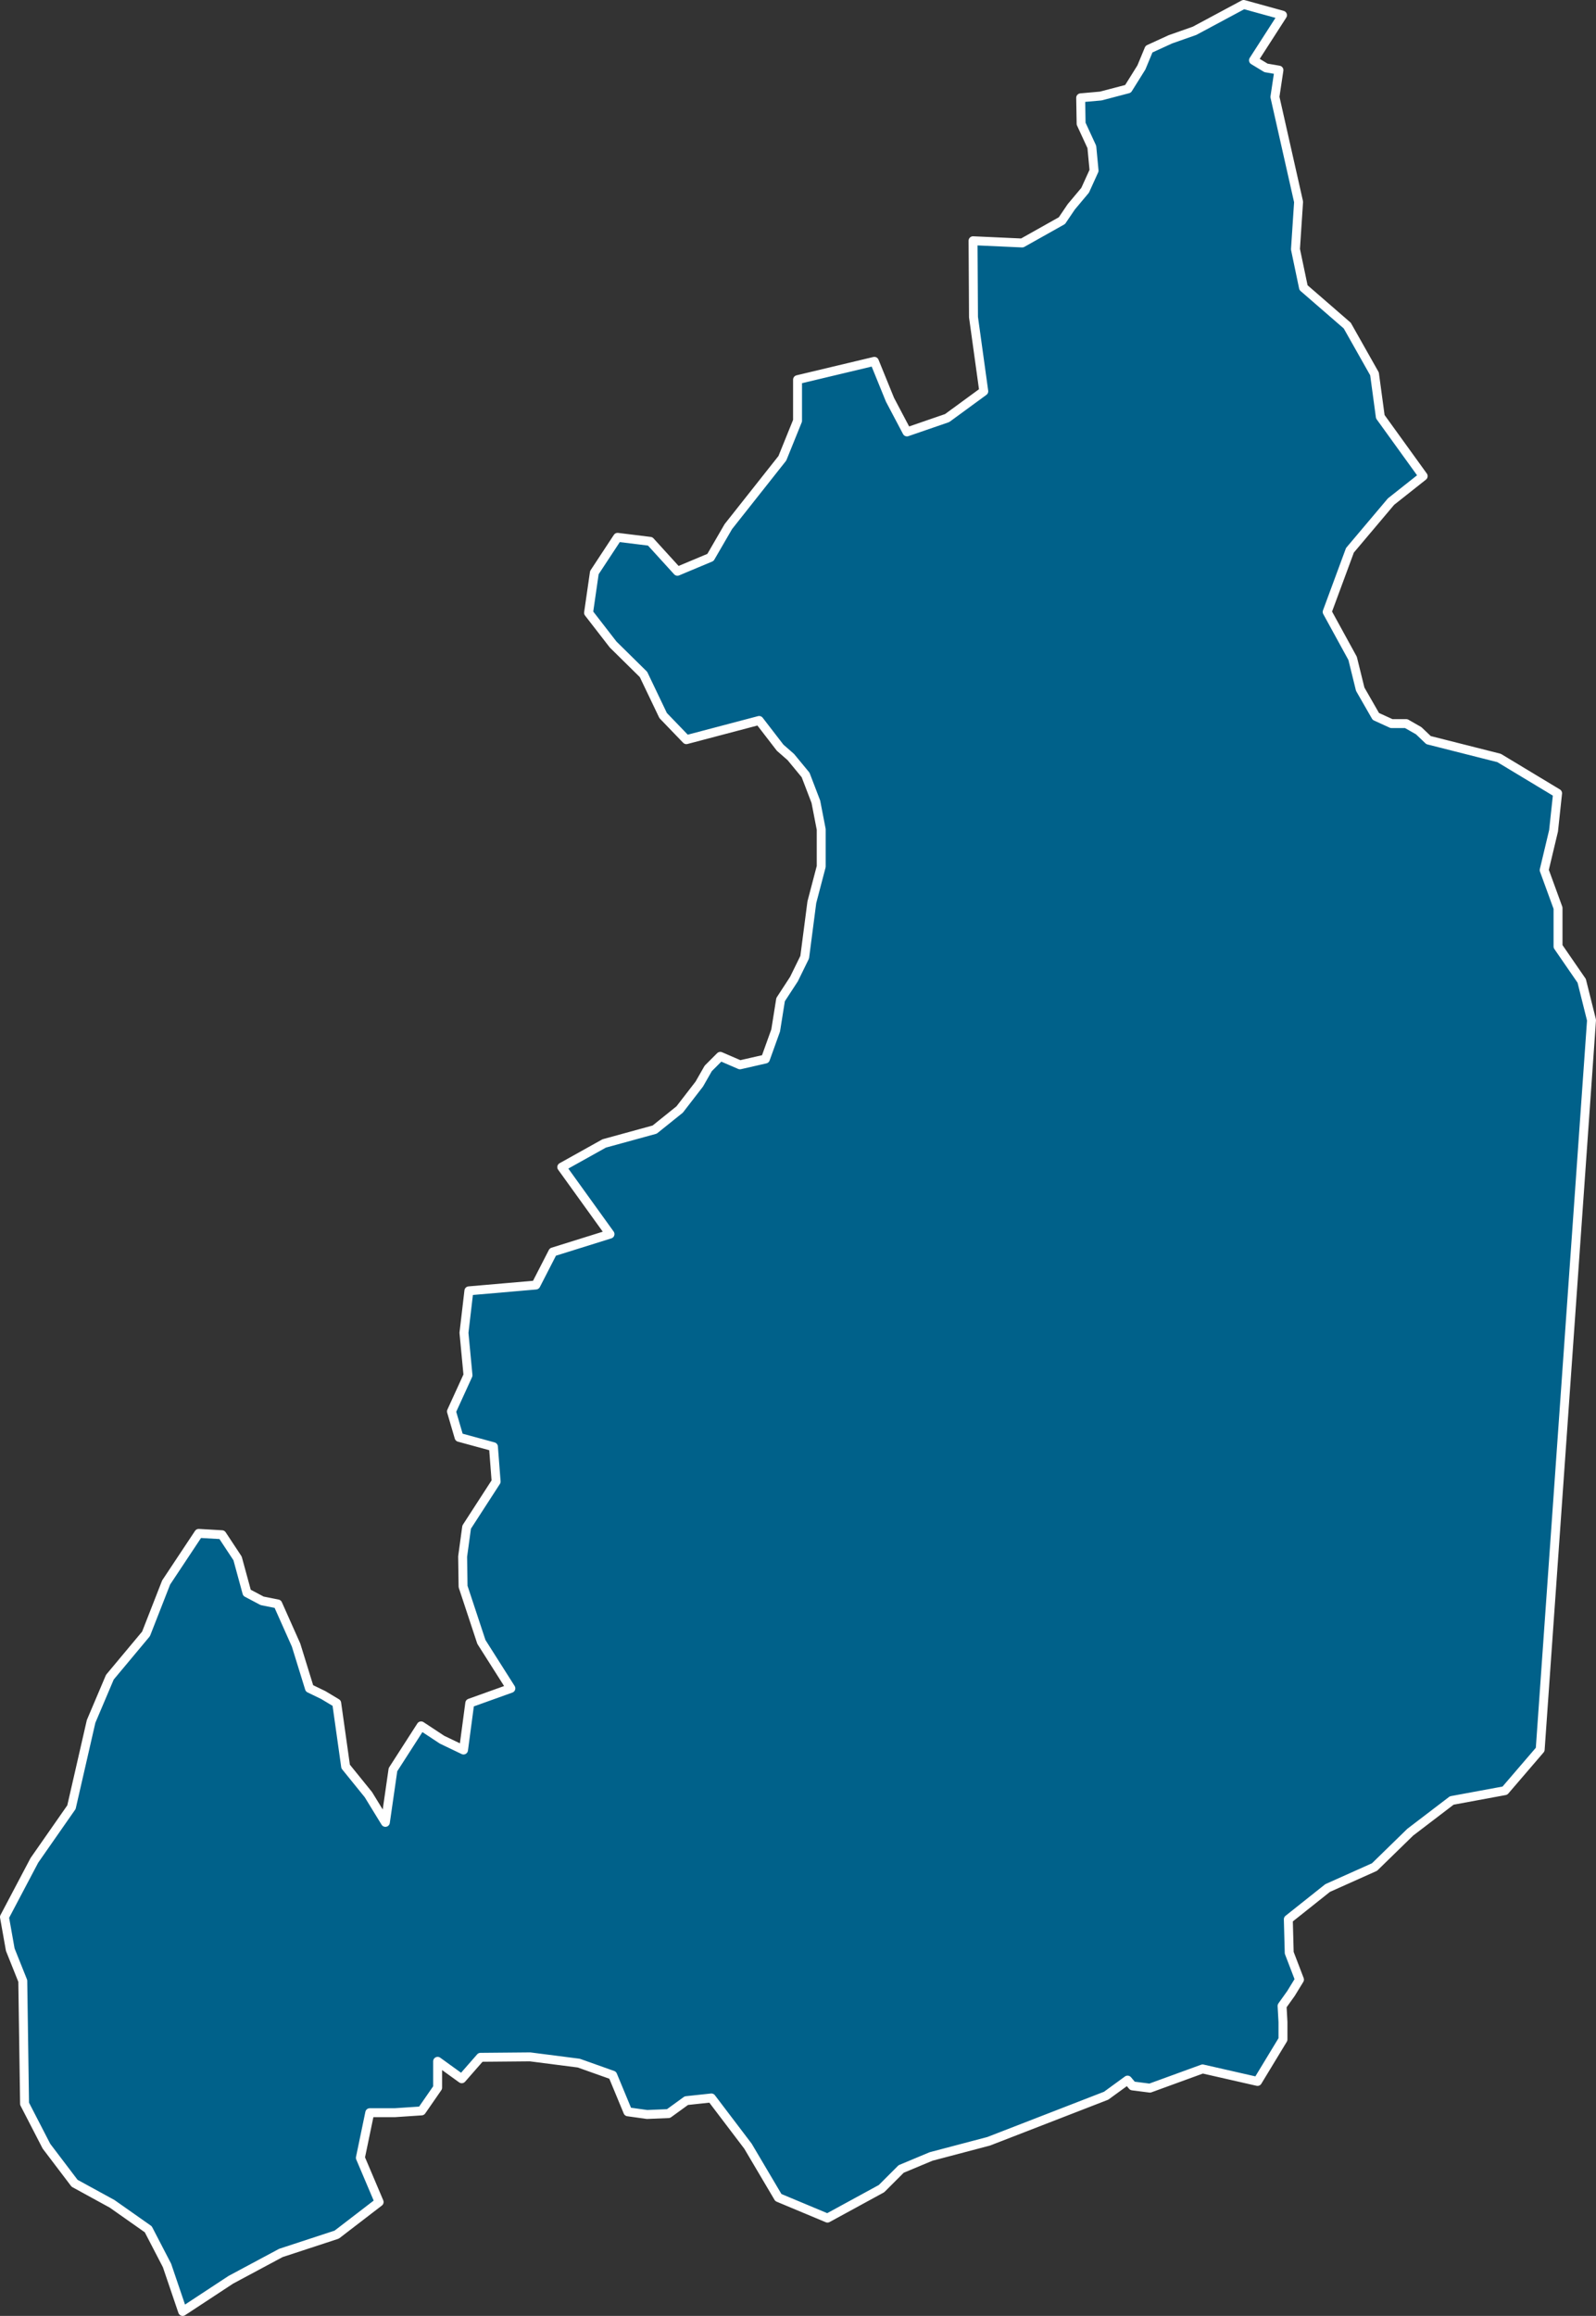 <?xml version="1.0" encoding="utf-8"?>
<!-- Generator: Adobe Illustrator 23.0.5, SVG Export Plug-In . SVG Version: 6.00 Build 0)  -->
<svg version="1.1" id="Layer_1" xmlns="http://www.w3.org/2000/svg" xmlns:xlink="http://www.w3.org/1999/xlink" x="0px" y="0px"
	 viewBox="0 0 357.4 518.5" style="enable-background:new 0 0 357.4 518.5;" xml:space="preserve">
<rect x="0" y="0" width="357.4" height="518.5" fill="#333333" stroke="none"/>
<style type="text/css">
	.st0{fill:#00618A;stroke:#FFFFFF;stroke-width:2;stroke-linecap:round;stroke-linejoin:round;}
</style>
<title>Monaragala</title>
<path id="LKA2468" class="st0" d="M344.9,391.7l-7.9,9.2l-11.9,2.2l-9.3,7.1l-8,7.8l-10.5,4.7l-8.8,7l0.2,7.5l2.3,6l-1.9,3.1l-2,2.8
	l0.2,3.6v3.9l-5.7,9.4l-12.3-2.8l-11.8,4.3l-3.9-0.5l-1.1-1.3l-4.8,3.5l-26.3,10.2l-12.9,3.4l-6.7,2.8l-4.4,4.4l-12.1,6.6l-11-4.6
	l-6.8-11.5l-8.2-10.8l-5.6,0.6l-4,2.9l-4.8,0.2l-4.3-0.6l-3.4-8.2l-7.6-2.7l-10.9-1.4l-11.1,0.1l-4.2,4.8l-5.4-3.9v5.9l-3.6,5.2
	l-6,0.4h-5.6l-2.1,10.1l4.2,9.9l-9.5,7.3l-12.5,4.1l-11.2,6l-10.8,7.1l-3.5-10.3l-4.2-8.1l-8.1-5.7l-8.4-4.6l-6.3-8.3L5.5,471
	l-0.4-27.5l-2.8-7L1,429.2l6.7-12.7l8.3-11.9l4.4-19.2l4.2-9.9l8.1-9.7l4.5-11.5l7.3-11l5.2,0.3l3.5,5.3l2.1,7.7l3.4,1.8l3.5,0.7
	l4.1,9.2l3,9.7l3.1,1.5l3,1.8l2,14.2l5.1,6.3l3.8,6.2l1.7-11.8l6.3-9.8l4.7,3.1l4.8,2.3l1.4-10.5l9.2-3.3l-6.6-10.4l-4.1-12.4
	l-0.1-6.7l0.9-6.6l6.6-10.2l-0.6-7.8l-7.7-2.1l-1.7-5.8l3.7-8.1l-0.9-9.5l1.1-9.4l15-1.3l3.8-7.4l12.8-4l-10.8-15l9.5-5.3l11.3-3.1
	l5.6-4.5l4.4-5.7l2-3.5l2.7-2.7l4.4,1.9l5.7-1.3l2.3-6.4l1.1-6.9l3-4.6l2.4-4.9l1.6-12.3l2.1-8v-8.3l-1.2-6.2l-2.3-6l-3.3-4
	l-2.4-2.1l-4.7-6.1l-16.3,4.3l-5.2-5.4l-4.4-9.2l-6.8-6.7l-5.5-7.1l1.3-9l5.2-7.9l7.3,0.9l6.1,6.7l7.4-3.1l4-6.9l12.1-15.3l3.4-8.4
	V85l17.2-4.1l3.5,8.6l3.8,7.2l9-3.1l8.2-6L218,71l-0.1-17.1l11,0.5l8.9-5l2.1-3.1l3.1-3.7l2-4.4l-0.5-5.3l-2.4-5.2l-0.1-5.8l4.5-0.4
	l6.1-1.6l3-4.8l1.7-4.1l4.8-2.2l5.4-1.9l11-5.9l8.7,2.4l-6.5,10.1l2.8,1.7l2.9,0.5l-0.9,6l5.3,23.5l-0.7,10.6l1.8,8.6l9.8,8.5
	l6.1,10.8l1.3,9.6l9.6,13.3l-7.2,5.7l-9.2,10.9l-5.1,13.8l5.7,10.4l1.7,6.9l3.5,6.1l3.5,1.6h3.3l2.8,1.6l2.2,2.1l15.8,4l13.1,7.9
	l-0.9,8.4l-2.1,8.8l3.1,8.5v8.6l5.3,7.7l2.2,8.8L344.9,391.7L344.9,391.7z"/>
</svg>
